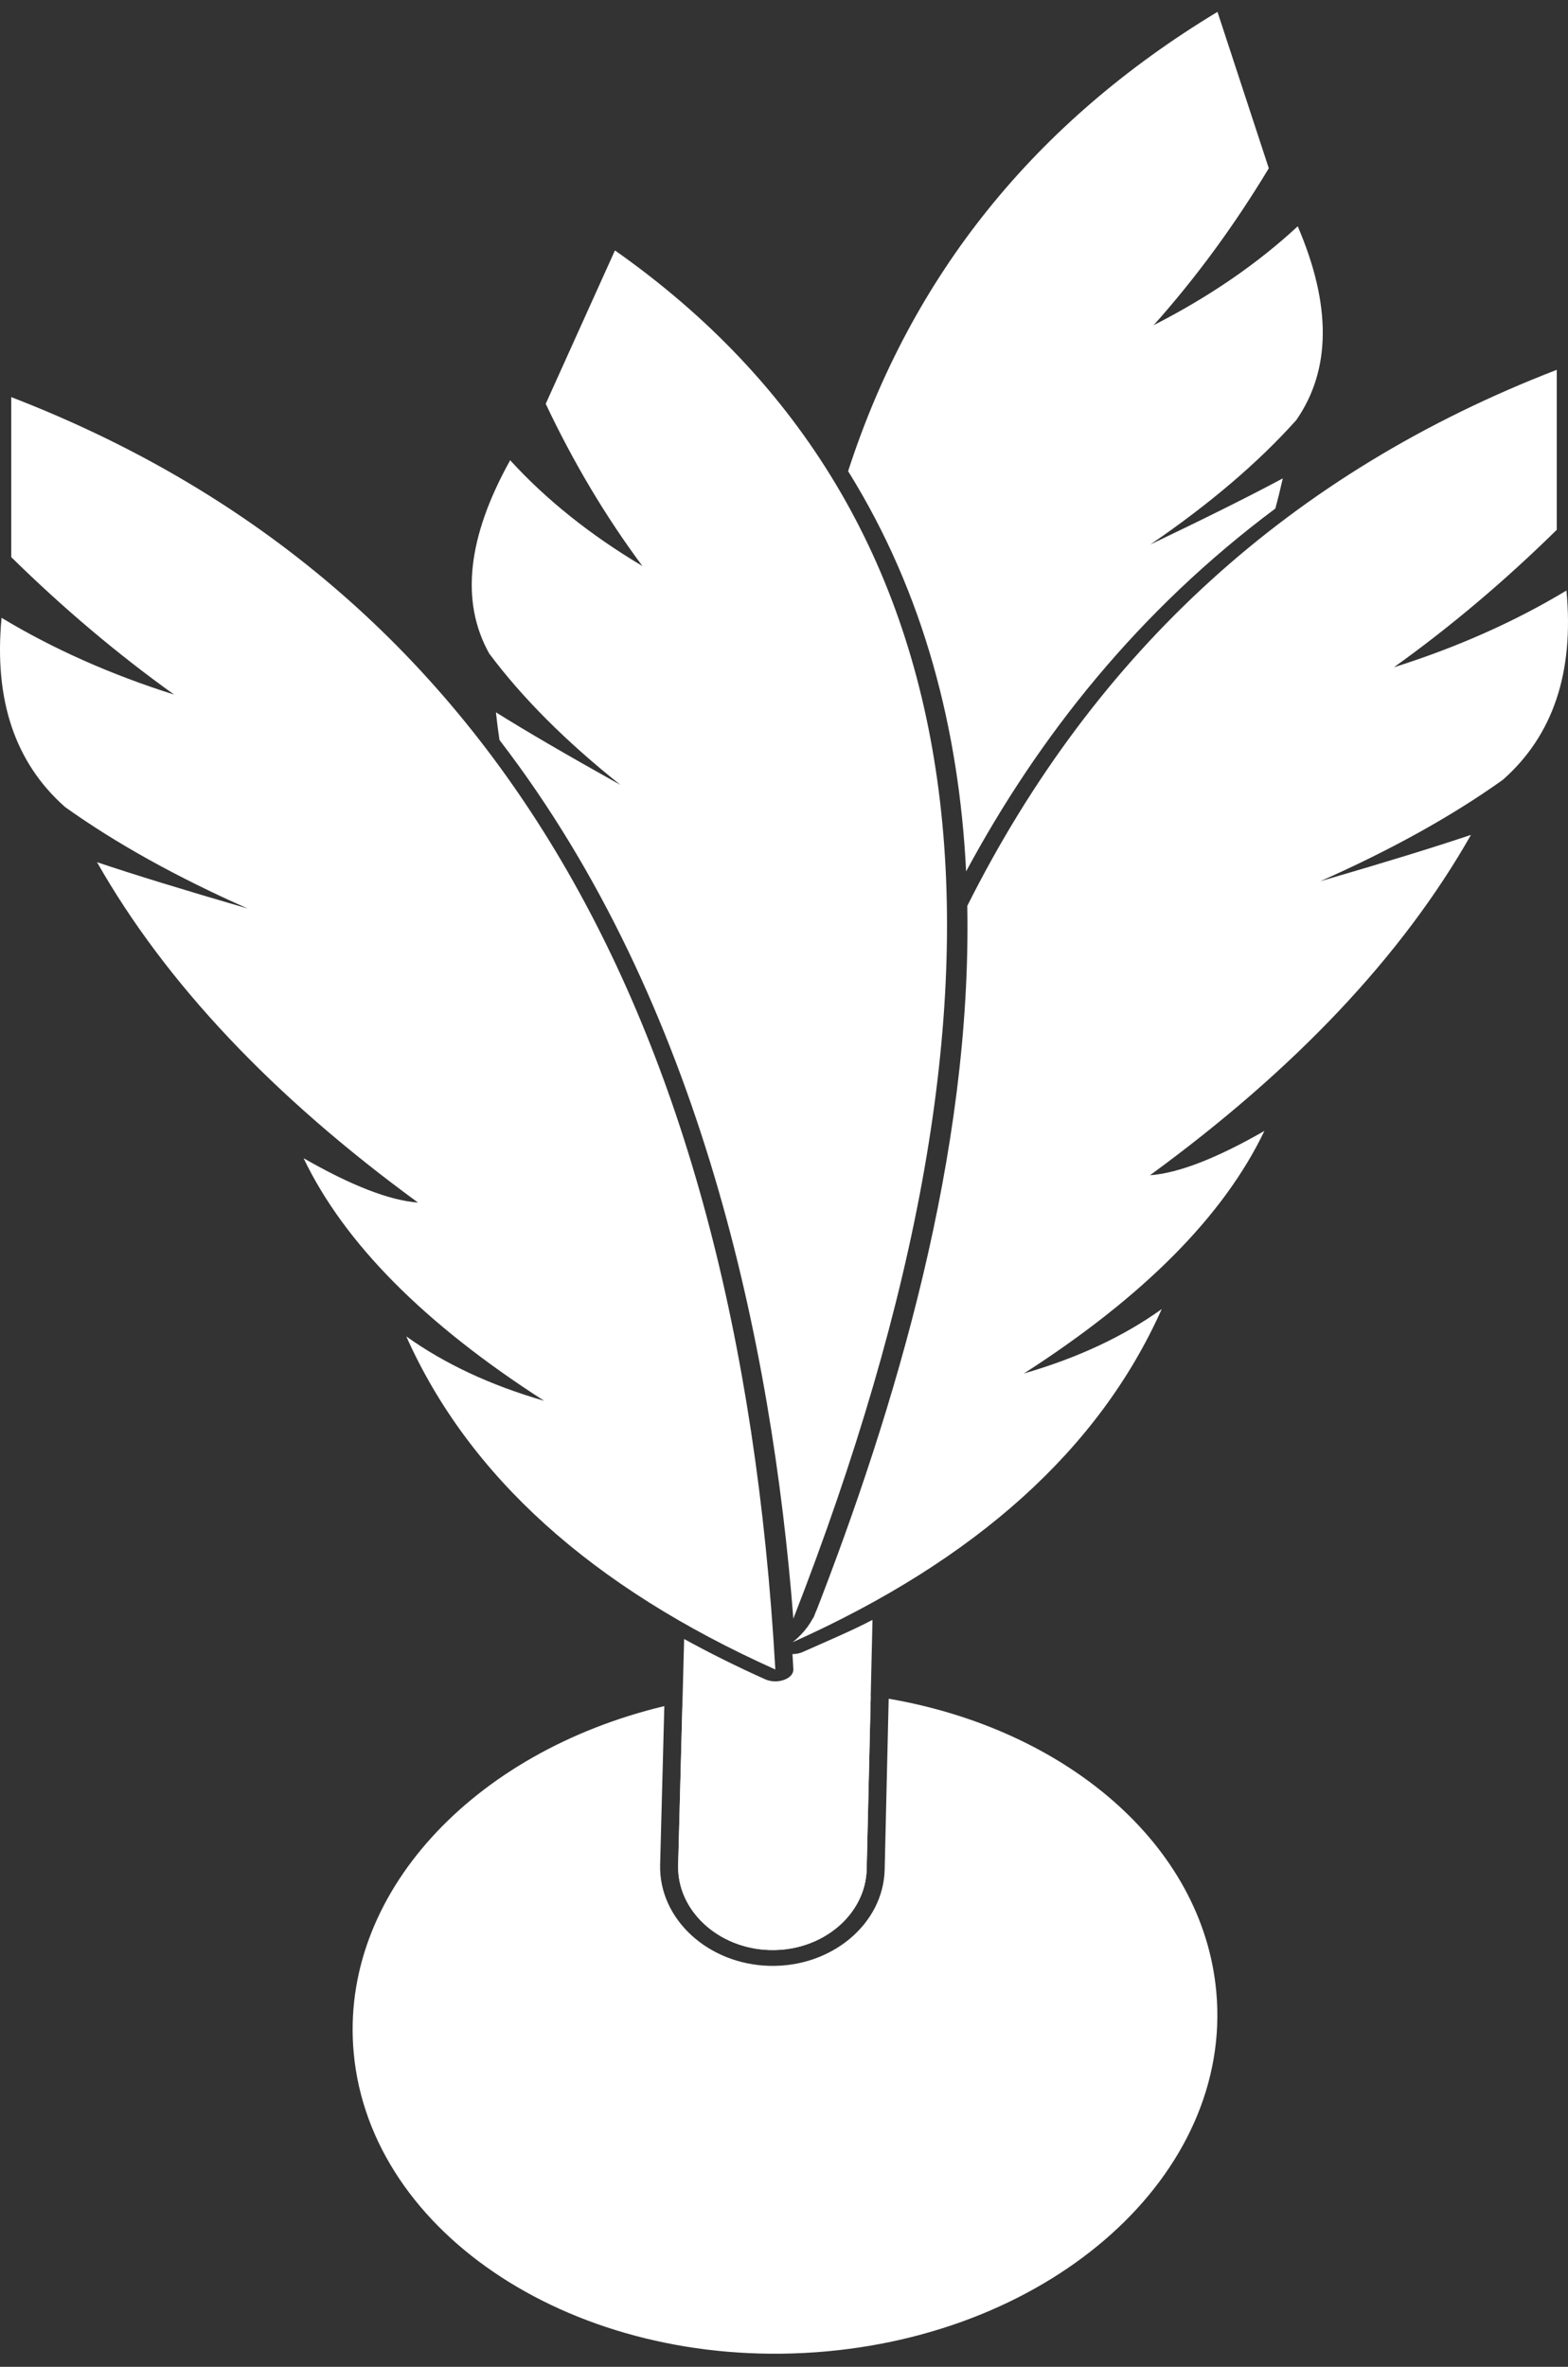 <svg width="55" height="83" viewBox="0 0 55 83" fill="none" xmlns="http://www.w3.org/2000/svg">
<rect x="0" y="0" width="55" height="83" fill="#333333" stroke="none"/>
<path fill-rule="evenodd" clip-rule="evenodd" d="M30.604 56.816H30.583C29.869 57.192 28.934 57.585 28.16 57.931C28.048 57.982 27.922 58.006 27.797 58.005C27.807 58.181 27.818 58.356 27.828 58.531C27.837 58.691 27.715 58.832 27.501 58.91C27.287 58.987 27.041 58.979 26.839 58.889C25.842 58.442 24.895 57.971 23.997 57.477L23.787 65.405C23.745 67.003 25.203 68.343 27.021 68.384C28.84 68.424 30.361 67.149 30.399 65.551L30.604 56.816Z" fill="white"/>
<path fill-rule="evenodd" clip-rule="evenodd" d="M27.828 56.762C36.67 34.115 34.668 17.988 21.57 8.782C20.61 10.908 19.801 12.701 19.142 14.161C20.118 16.227 21.249 18.123 22.533 19.849C20.704 18.76 19.158 17.523 17.895 16.14C16.39 18.842 16.145 21.101 17.16 22.919C18.319 24.471 19.852 26.005 21.761 27.524C19.873 26.47 18.419 25.621 17.396 24.98C17.43 25.303 17.471 25.627 17.52 25.95C24.617 35.175 27.082 47.225 27.828 56.762Z" fill="white"/>
<path fill-rule="evenodd" clip-rule="evenodd" d="M14.251 46.865C16.44 51.767 20.755 55.66 27.196 58.546C25.87 35.184 16.936 20.311 0.394 13.926C0.394 16.144 0.394 18.014 0.394 19.537C2.224 21.335 4.129 22.942 6.107 24.358C3.882 23.654 1.865 22.757 0.055 21.666C-0.218 24.537 0.525 26.75 2.285 28.303C4.067 29.575 6.202 30.76 8.689 31.861C6.423 31.201 4.661 30.66 3.403 30.235C5.808 34.467 9.561 38.446 14.663 42.172C13.664 42.097 12.326 41.579 10.649 40.616C12.072 43.591 14.884 46.426 19.085 49.123C17.205 48.579 15.594 47.826 14.251 46.865Z" fill="white"/>
<path fill-rule="evenodd" clip-rule="evenodd" d="M33.888 30.558C36.446 25.808 39.946 21.405 44.734 17.834C44.83 17.482 44.917 17.128 44.996 16.775C43.902 17.364 42.354 18.137 40.35 19.095C42.429 17.676 44.135 16.221 45.469 14.732C46.691 12.97 46.708 10.705 45.52 7.936C44.1 9.252 42.416 10.408 40.467 11.403C41.947 9.746 43.293 7.912 44.505 5.901C44.017 4.412 43.417 2.584 42.705 0.416C36.29 4.29 31.971 9.659 29.749 16.523C32.43 20.831 33.642 25.633 33.888 30.558Z" fill="white"/>
<path fill-rule="evenodd" clip-rule="evenodd" d="M28.508 56.762L28.657 56.43C28.492 56.88 28.208 57.267 27.804 57.589C34.245 54.703 38.56 50.809 40.749 45.907C39.406 46.869 37.795 47.621 35.915 48.165C40.115 45.468 42.927 42.633 44.351 39.659C42.674 40.621 41.336 41.14 40.337 41.214C45.439 37.489 49.192 33.51 51.597 29.277C50.339 29.702 48.577 30.244 46.311 30.903C48.798 29.803 50.933 28.617 52.715 27.346C54.475 25.792 55.218 23.58 54.945 20.709C53.135 21.8 51.117 22.697 48.893 23.4C50.871 21.985 52.776 20.378 54.606 18.579C54.606 17.056 54.606 15.186 54.606 12.969C45.312 16.555 38.42 22.822 33.929 31.767C34.09 40.446 31.397 49.412 28.566 56.664C28.552 56.699 28.533 56.732 28.508 56.762Z" fill="white"/>
<path fill-rule="evenodd" clip-rule="evenodd" d="M31.172 59.571L31.031 65.563C30.986 67.468 29.172 68.987 27.006 68.939C24.84 68.891 23.105 67.296 23.155 65.392L23.302 59.83C16.584 61.435 11.897 66.439 12.407 71.992C12.995 78.383 20.245 83.084 28.6 82.49C36.955 81.897 43.251 76.234 42.663 69.843C42.19 64.692 37.39 60.64 31.172 59.571ZM30.542 59.497L30.4 65.551C30.362 67.15 28.84 68.424 27.022 68.384C25.204 68.344 23.746 67.003 23.788 65.405L23.939 59.7L30.542 59.497Z" fill="white"/>
</svg>
